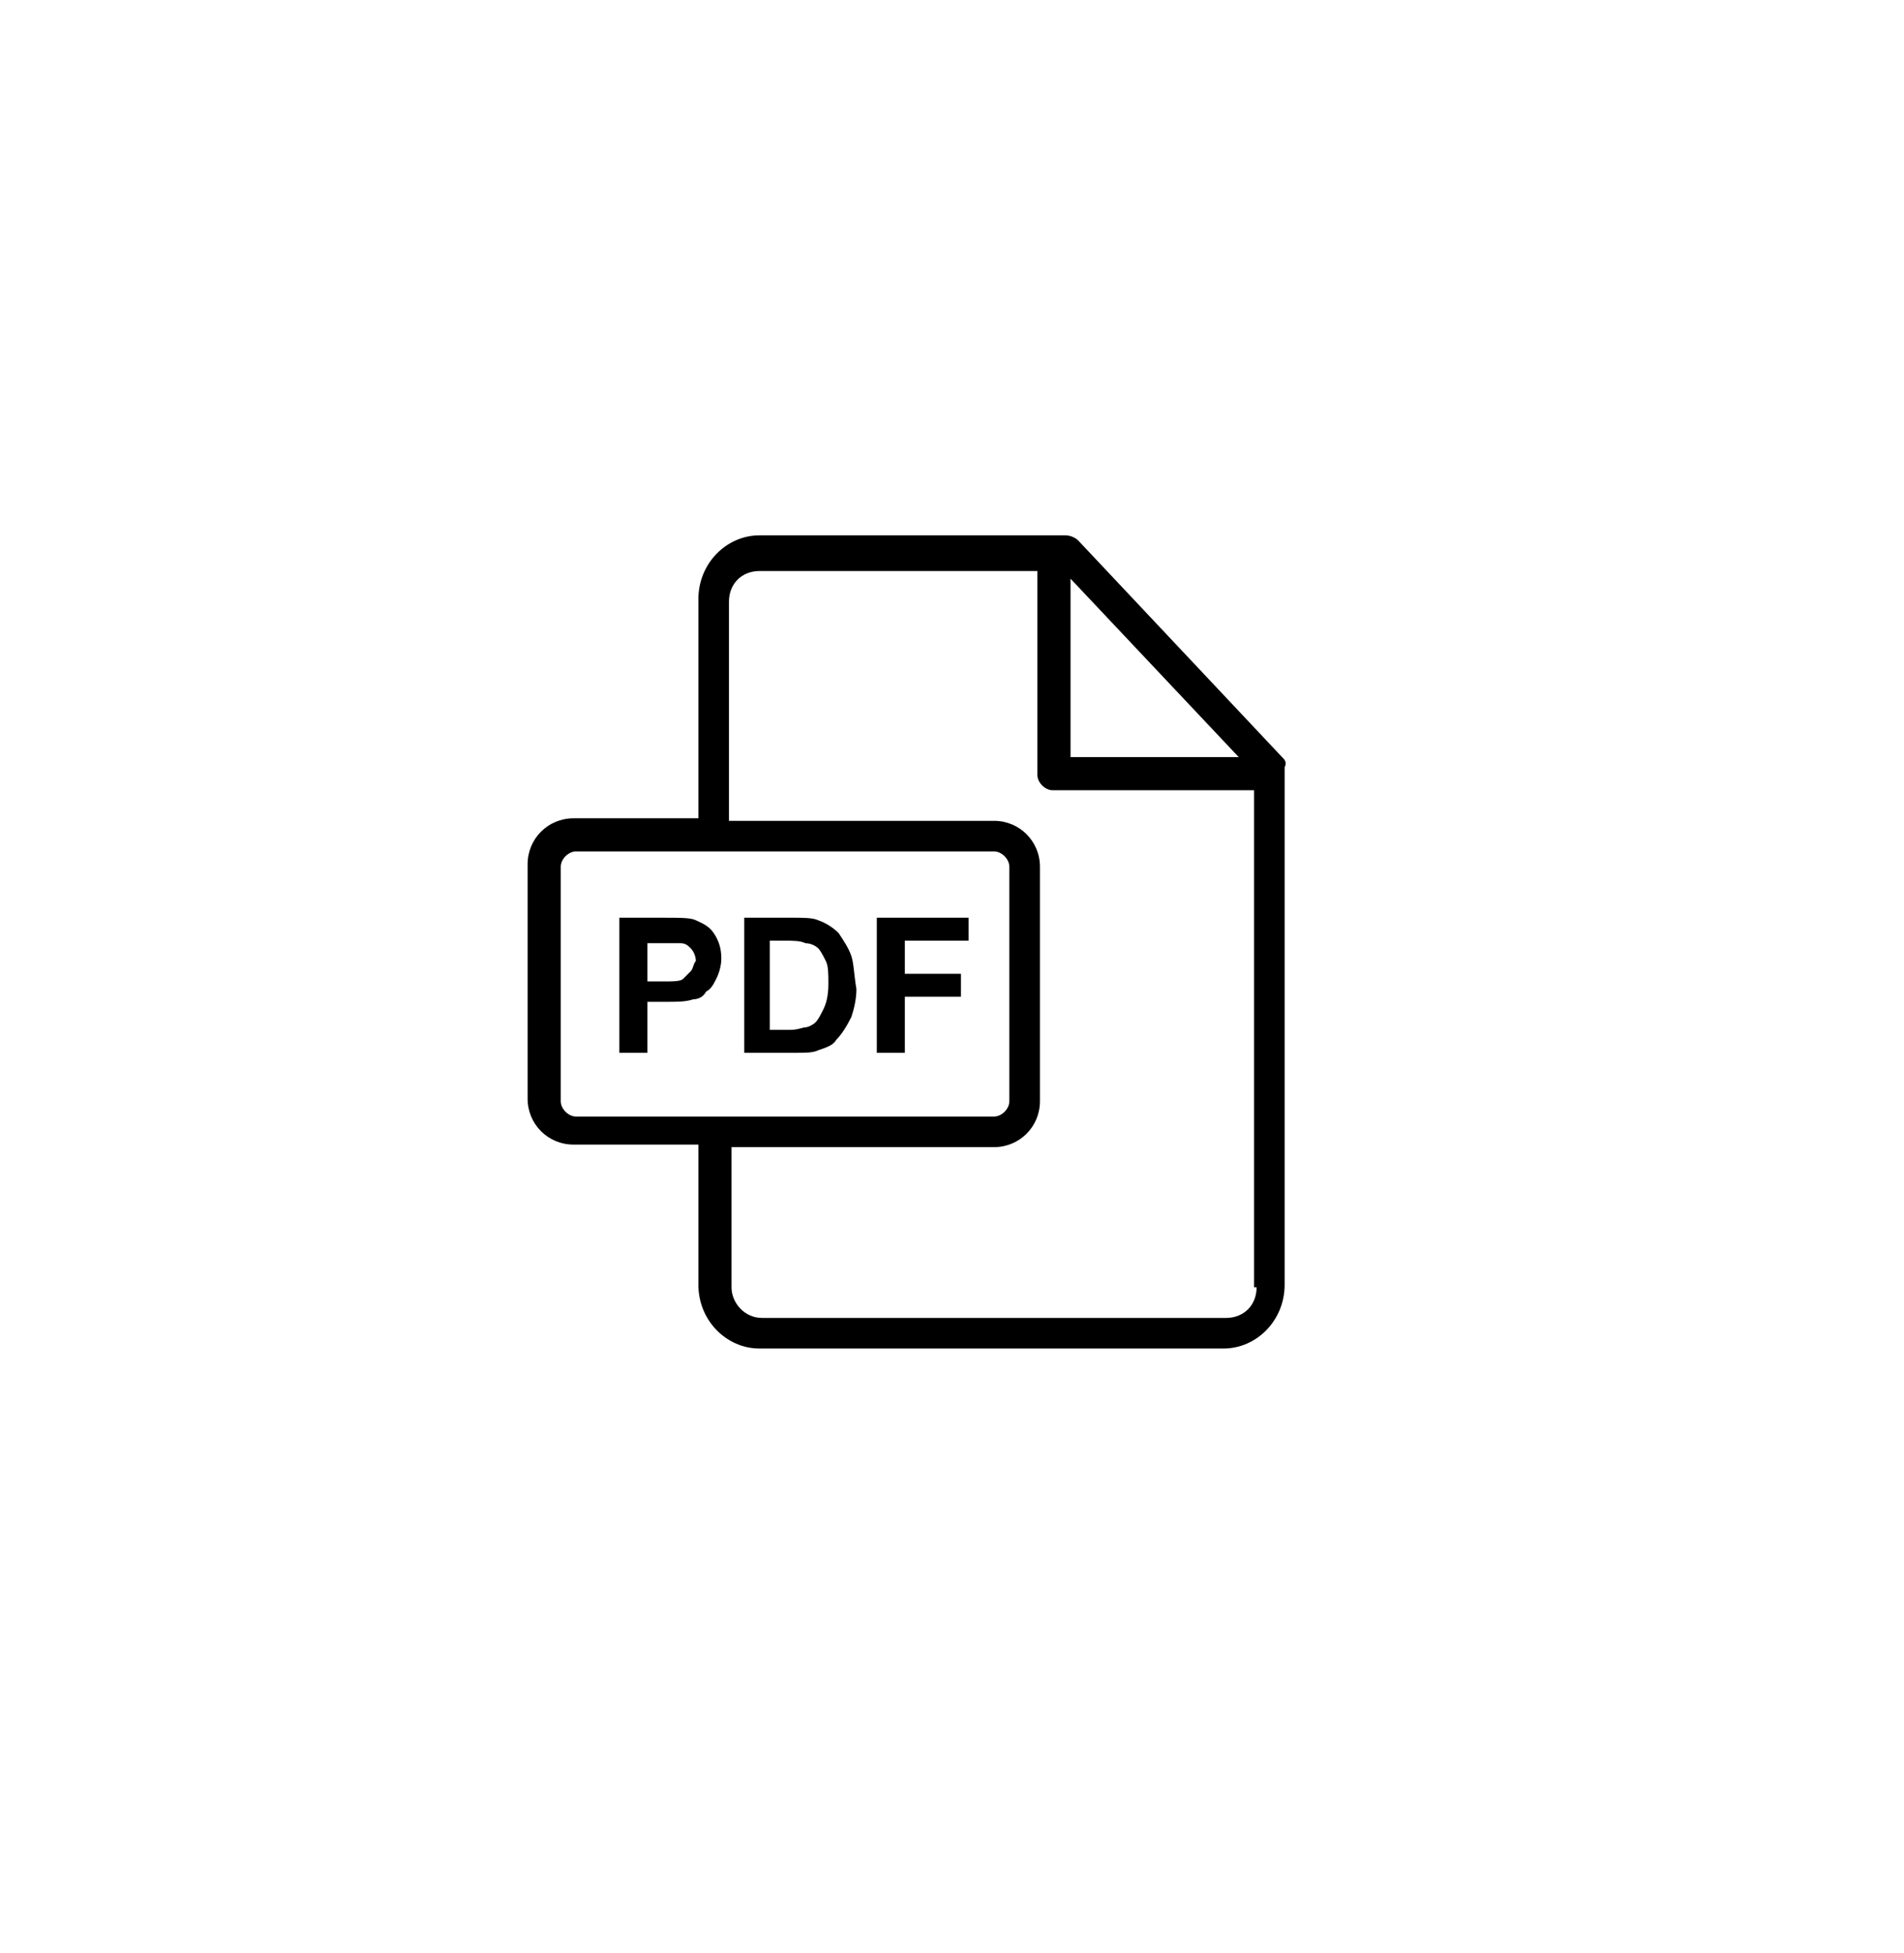 <?xml version="1.0" encoding="utf-8"?>
<!-- Generator: Adobe Illustrator 24.2.1, SVG Export Plug-In . SVG Version: 6.00 Build 0)  -->
<svg version="1.1" xmlns="http://www.w3.org/2000/svg" xmlns:xlink="http://www.w3.org/1999/xlink" x="0px" y="0px" viewBox="0 0 74.7 76.6" style="enable-background:new 0 0 74.7 76.6;" xml:space="preserve">
<path d="M50.3,29.7l-8-8.5C42.2,21.1,42,21,41.8,21h-12c-1.3,0-2.4,1.1-2.4,2.5v8.6h-4.9c-1,0-1.8,0.8-1.8,1.8v9.2
	c0,1,0.8,1.8,1.8,1.8h4.9v5.5c0,1.4,1.1,2.5,2.4,2.5H48c1.3,0,2.4-1.1,2.4-2.5V30.1C50.5,29.9,50.4,29.8,50.3,29.7z M42,22.7l6.6,7
	H42V22.7z M22.6,43.8c-0.3,0-0.6-0.3-0.6-0.6v-9.2c0-0.3,0.3-0.6,0.6-0.6H39c0.3,0,0.6,0.3,0.6,0.6v9.2c0,0.3-0.3,0.6-0.6,0.6H22.6z
	 M49.3,50.5c0,0.7-0.5,1.2-1.2,1.2H29.9c-0.7,0-1.2-0.6-1.2-1.2V45H39c1,0,1.8-0.8,1.8-1.8v-9.2c0-1-0.8-1.8-1.8-1.8H28.6v-8.6
	c0-0.7,0.5-1.2,1.2-1.2h10.9v8c0,0.3,0.3,0.6,0.6,0.6h7.9V50.5z"/>
<path d="M28,36.6c-0.2-0.3-0.5-0.4-0.7-0.5C27.1,36,26.7,36,26,36h-1.7v5.3h1.1v-2h0.7c0.5,0,0.8,0,1.1-0.1
	c0.2,0,0.4-0.1,0.5-0.3c0.2-0.1,0.3-0.3,0.4-0.5s0.2-0.5,0.2-0.8C28.3,37.2,28.2,36.9,28,36.6z M27.1,38.1c-0.1,0.1-0.2,0.2-0.3,0.3
	c-0.1,0.1-0.4,0.1-0.8,0.1h-0.6v-1.5h0.5c0.4,0,0.6,0,0.8,0c0.2,0,0.3,0.1,0.4,0.2c0.1,0.1,0.2,0.3,0.2,0.5
	C27.2,37.8,27.2,38,27.1,38.1z"/>
<path d="M33.4,37.5c-0.1-0.3-0.3-0.6-0.5-0.9c-0.2-0.2-0.5-0.4-0.8-0.5c-0.2-0.1-0.6-0.1-1-0.1h-1.9v5.3h2
	c0.4,0,0.7,0,0.9-0.1c0.3-0.1,0.6-0.2,0.7-0.4c0.2-0.2,0.4-0.5,0.6-0.9c0.1-0.3,0.2-0.7,0.2-1.1C33.5,38.2,33.5,37.8,33.4,37.5z
	 M32.3,39.6c-0.1,0.2-0.2,0.4-0.3,0.5c-0.1,0.1-0.3,0.2-0.4,0.2c-0.1,0-0.3,0.1-0.6,0.1h-0.8v-3.5h0.5c0.4,0,0.7,0,0.9,0.1
	c0.2,0,0.4,0.1,0.5,0.2c0.1,0.1,0.2,0.3,0.3,0.5c0.1,0.2,0.1,0.5,0.1,0.9C32.5,39.1,32.4,39.4,32.3,39.6z"/>
<path d="M38,36.9V36h-3.6v5.3h1.1v-2.2h2.2v-0.9h-2.2v-1.3H38z"/>
</svg>
